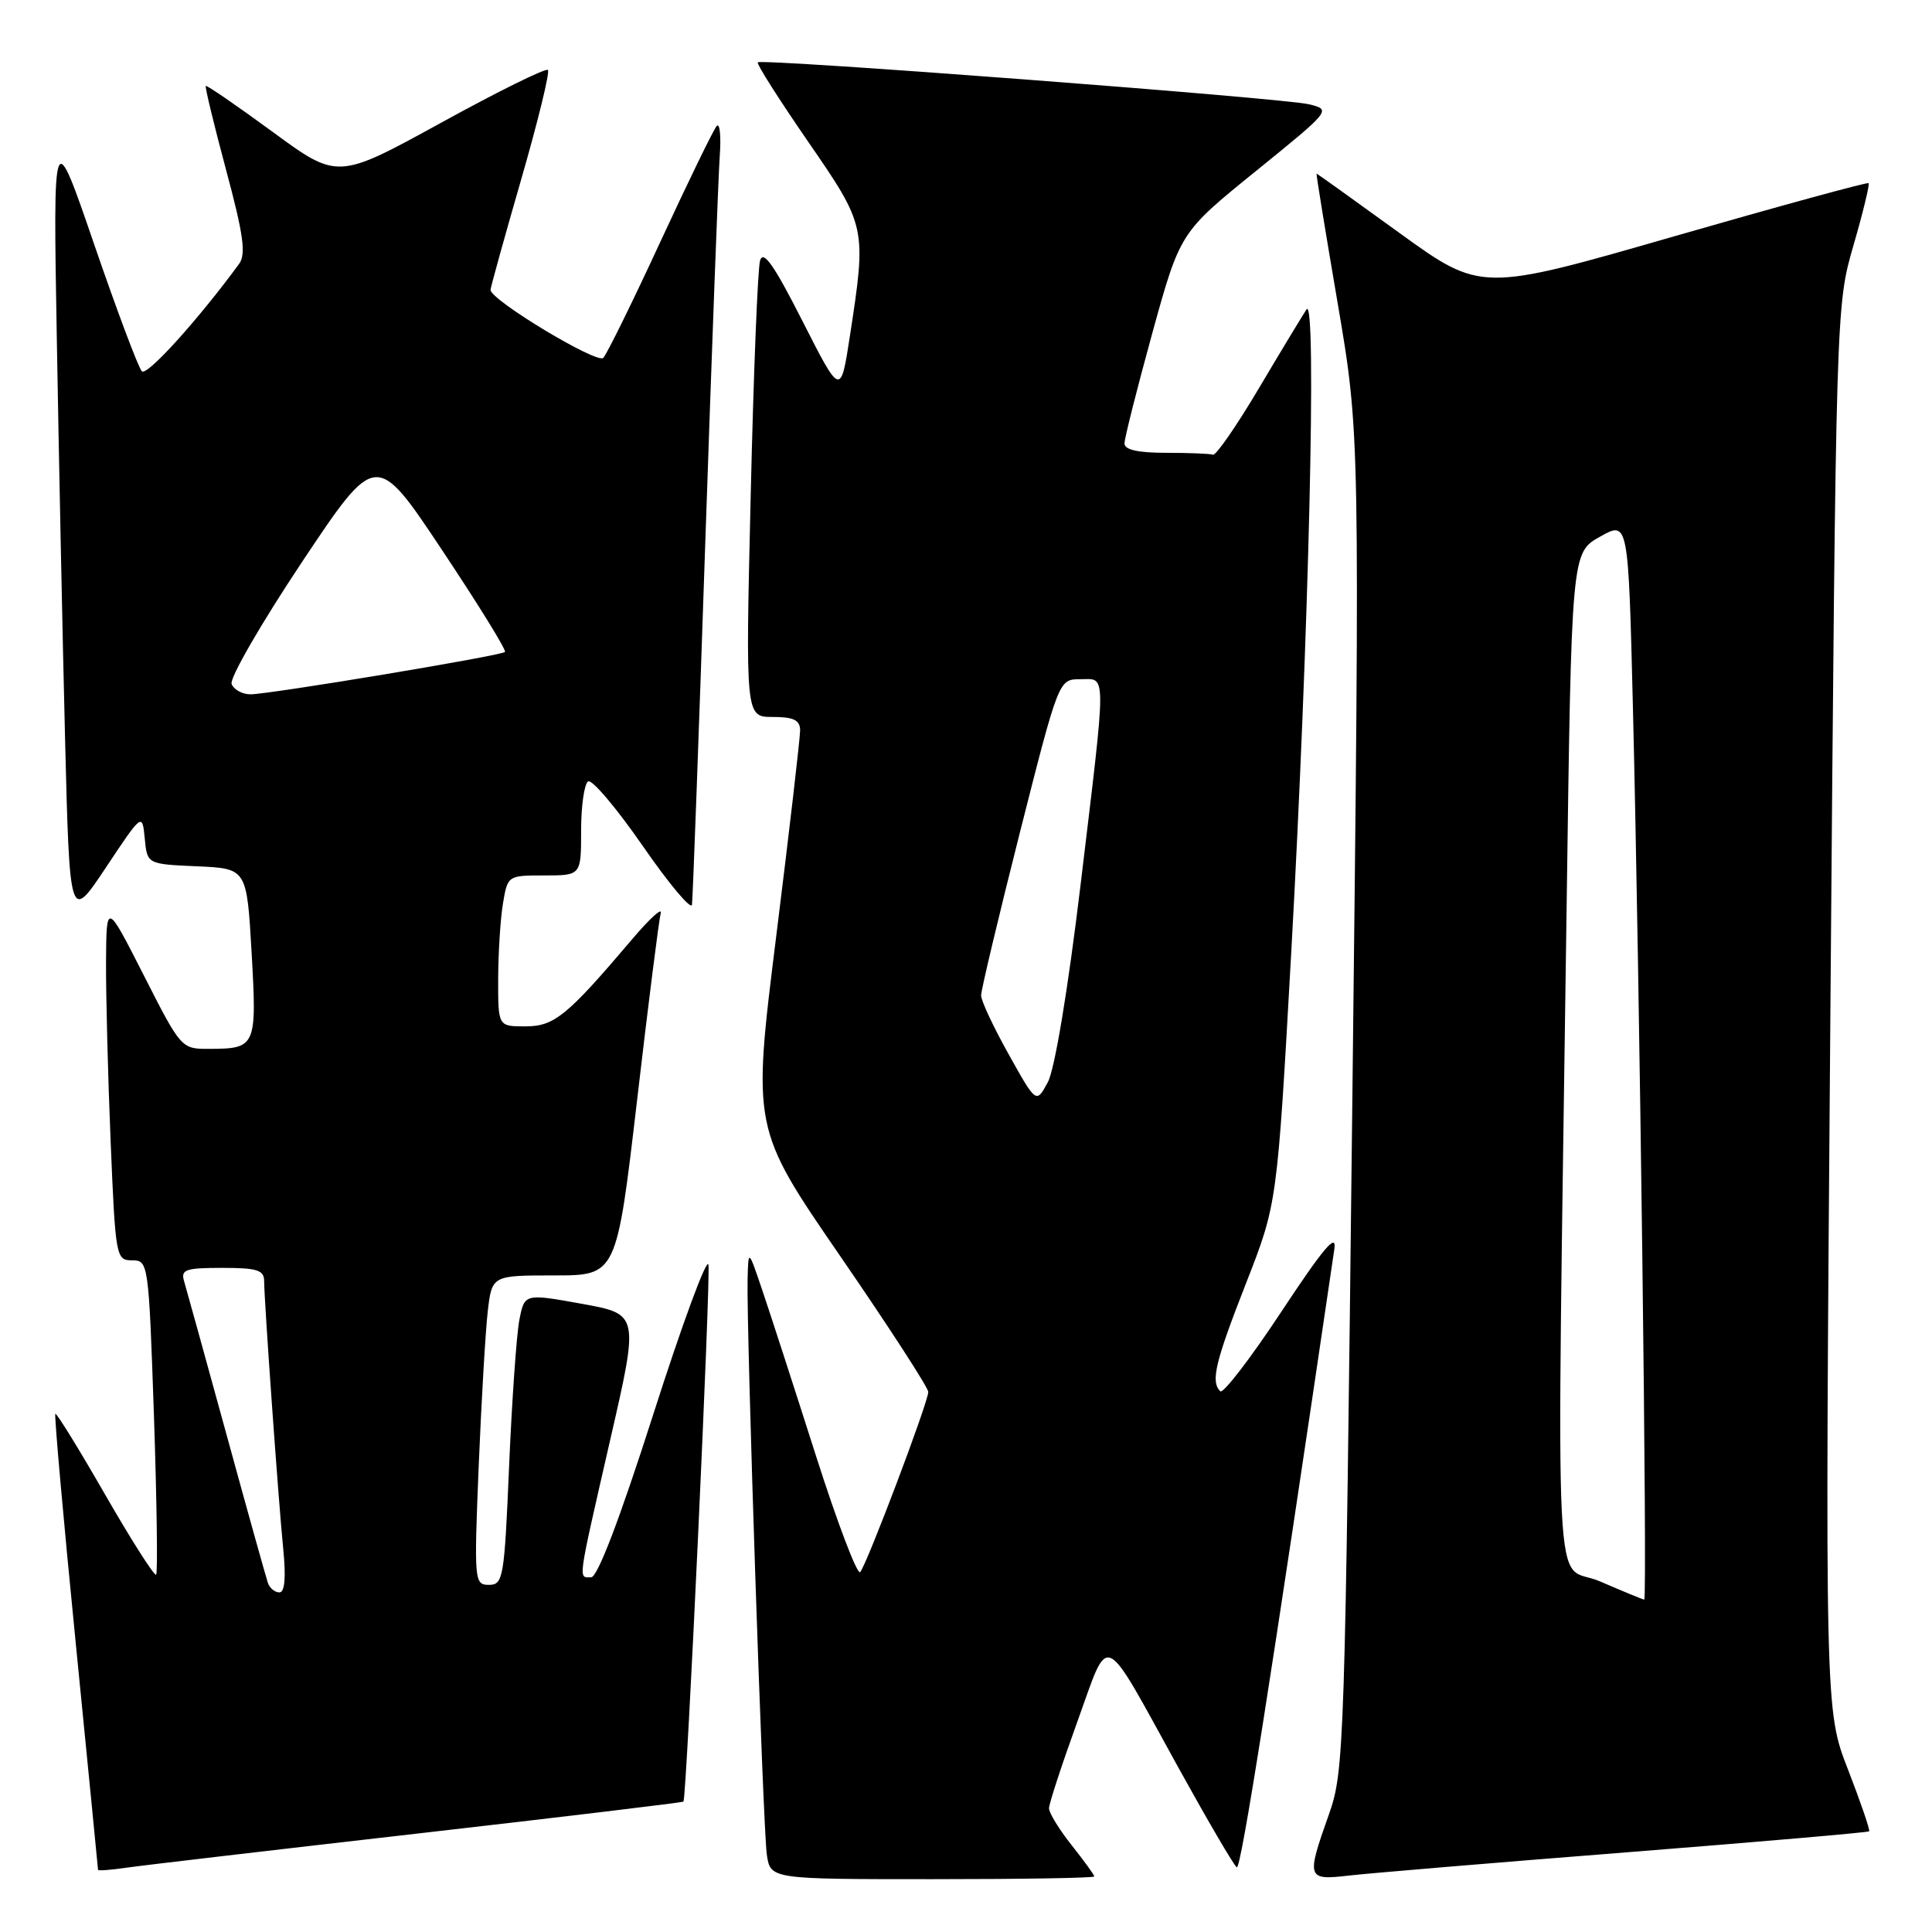 <?xml version="1.0" encoding="UTF-8" standalone="no"?>
<!DOCTYPE svg PUBLIC "-//W3C//DTD SVG 1.1//EN" "http://www.w3.org/Graphics/SVG/1.1/DTD/svg11.dtd" >
<svg xmlns="http://www.w3.org/2000/svg" xmlns:xlink="http://www.w3.org/1999/xlink" version="1.1" viewBox="0 0 256 256">
 <g >
 <path fill="currentColor"
d=" M 145.00 248.64 C 145.00 248.44 143.65 246.58 142.00 244.50 C 140.35 242.42 139.00 240.22 139.00 239.61 C 139.00 239.00 140.68 233.87 142.73 228.20 C 147.09 216.16 145.87 215.61 156.16 234.25 C 160.04 241.27 163.51 247.20 163.88 247.43 C 164.43 247.76 168.39 222.66 176.81 165.50 C 177.14 163.26 175.37 165.36 169.81 173.77 C 165.72 179.97 162.06 184.73 161.69 184.35 C 160.40 183.06 161.01 180.50 165.12 170.00 C 169.23 159.50 169.23 159.50 171.08 126.50 C 173.42 84.64 174.51 38.93 173.12 41.00 C 172.57 41.83 169.71 46.55 166.78 51.50 C 163.84 56.45 161.12 60.39 160.72 60.25 C 160.32 60.11 157.53 60.00 154.50 60.00 C 150.79 60.00 149.00 59.60 149.00 58.76 C 149.00 58.08 150.66 51.51 152.68 44.16 C 156.37 30.80 156.37 30.80 166.40 22.68 C 176.38 14.59 176.42 14.55 173.46 13.82 C 170.13 13.00 100.94 7.73 100.41 8.26 C 100.22 8.45 103.20 13.14 107.03 18.70 C 114.80 29.96 114.83 30.11 112.62 44.50 C 111.39 52.50 111.39 52.50 106.33 42.54 C 102.55 35.09 101.13 33.07 100.71 34.54 C 100.40 35.62 99.84 49.66 99.47 65.75 C 98.78 95.00 98.78 95.00 102.39 95.00 C 105.15 95.00 106.00 95.41 106.02 96.75 C 106.03 97.71 104.61 109.97 102.86 124.00 C 99.68 149.50 99.68 149.50 111.34 166.45 C 117.75 175.77 123.00 183.87 123.00 184.44 C 123.00 185.79 114.89 207.24 113.98 208.31 C 113.60 208.75 110.95 201.77 108.09 192.81 C 105.23 183.84 102.05 174.03 101.02 171.00 C 99.16 165.50 99.16 165.50 99.06 169.50 C 98.90 176.38 101.10 242.33 101.61 245.75 C 102.09 249.00 102.09 249.00 123.55 249.00 C 135.35 249.00 145.00 248.84 145.00 248.64 Z  M 215.45 245.45 C 233.03 244.06 247.52 242.81 247.67 242.66 C 247.82 242.51 246.56 238.84 244.88 234.50 C 241.81 226.62 241.81 226.62 242.54 133.56 C 243.28 40.50 243.28 40.50 245.59 32.53 C 246.86 28.15 247.76 24.43 247.60 24.27 C 247.44 24.11 235.82 27.29 221.78 31.33 C 196.25 38.69 196.25 38.69 185.41 30.85 C 179.45 26.53 174.52 23.00 174.45 23.00 C 174.37 23.00 175.64 30.76 177.26 40.25 C 180.20 57.50 180.20 57.50 179.19 146.00 C 178.21 231.89 178.12 234.67 176.09 240.41 C 173.07 248.93 173.15 249.17 178.75 248.52 C 181.36 248.22 197.88 246.83 215.45 245.45 Z  M 55.45 242.94 C 74.67 240.74 90.47 238.84 90.56 238.72 C 90.99 238.15 94.19 169.23 93.87 167.58 C 93.67 166.55 90.39 175.44 86.58 187.35 C 82.14 201.22 79.18 209.00 78.33 209.00 C 76.60 209.00 76.46 210.00 80.85 190.81 C 84.68 174.13 84.68 174.13 77.09 172.76 C 69.50 171.39 69.50 171.39 68.81 174.94 C 68.44 176.90 67.83 185.59 67.46 194.25 C 66.83 209.11 66.68 210.00 64.79 210.00 C 62.85 210.00 62.81 209.55 63.43 194.25 C 63.79 185.59 64.33 176.36 64.63 173.75 C 65.19 169.00 65.19 169.00 73.44 169.00 C 81.70 169.00 81.70 169.00 84.42 145.75 C 85.91 132.96 87.32 121.83 87.55 121.00 C 87.78 120.17 86.06 121.74 83.73 124.49 C 75.12 134.64 73.44 136.00 69.60 136.00 C 66.00 136.00 66.00 136.00 66.01 129.75 C 66.02 126.31 66.30 121.81 66.64 119.75 C 67.26 116.01 67.28 116.00 72.13 116.00 C 77.00 116.00 77.00 116.00 77.00 110.06 C 77.00 106.79 77.42 103.86 77.93 103.54 C 78.44 103.23 81.70 107.08 85.18 112.11 C 88.66 117.14 91.59 120.63 91.69 119.87 C 91.80 119.12 92.59 97.58 93.45 72.00 C 94.32 46.42 95.18 23.34 95.37 20.69 C 95.56 18.05 95.38 16.25 94.97 16.69 C 94.56 17.14 91.21 24.02 87.52 32.00 C 83.83 39.98 80.42 46.91 79.94 47.42 C 79.13 48.27 65.00 39.76 65.00 38.41 C 65.00 38.10 66.82 31.53 69.05 23.81 C 71.28 16.09 72.88 9.55 72.60 9.27 C 72.32 8.99 65.94 12.14 58.42 16.28 C 44.74 23.79 44.74 23.79 36.12 17.47 C 31.38 14.00 27.40 11.26 27.27 11.39 C 27.14 11.52 28.35 16.52 29.95 22.49 C 32.27 31.11 32.62 33.69 31.68 34.97 C 26.19 42.45 19.47 49.87 18.80 49.20 C 18.34 48.74 15.51 41.20 12.50 32.44 C 7.03 16.50 7.03 16.50 7.53 45.00 C 7.80 60.68 8.29 84.45 8.62 97.84 C 9.23 122.17 9.23 122.17 14.04 114.94 C 18.85 107.71 18.85 107.71 19.18 111.10 C 19.50 114.50 19.50 114.50 26.10 114.79 C 32.70 115.08 32.70 115.08 33.34 126.24 C 34.05 138.67 33.92 138.96 27.76 138.98 C 24.03 139.00 24.00 138.97 19.06 129.25 C 14.10 119.50 14.10 119.50 14.05 127.50 C 14.03 131.90 14.30 142.59 14.66 151.25 C 15.30 166.59 15.37 167.00 17.50 167.00 C 19.66 167.00 19.70 167.28 20.40 187.62 C 20.78 198.96 20.91 208.42 20.69 208.65 C 20.46 208.88 17.42 204.11 13.94 198.06 C 10.46 192.00 7.49 187.18 7.33 187.34 C 7.18 187.49 8.38 201.09 10.02 217.56 C 11.65 234.03 12.99 247.62 12.99 247.76 C 13.00 247.91 14.69 247.78 16.75 247.48 C 18.81 247.18 36.23 245.14 55.45 242.94 Z  M 133.66 139.71 C 131.65 136.12 130.00 132.60 130.00 131.90 C 130.00 131.20 132.31 121.49 135.14 110.31 C 140.29 90.00 140.29 90.00 143.14 90.00 C 146.66 90.00 146.66 88.26 143.15 117.50 C 141.50 131.21 139.76 141.66 138.85 143.38 C 137.31 146.25 137.31 146.25 133.66 139.71 Z  M 212.00 209.54 C 205.74 206.82 206.25 217.26 207.59 119.87 C 208.23 73.24 208.23 73.24 212.00 71.12 C 215.76 69.00 215.76 69.00 216.37 93.75 C 217.26 129.72 218.30 212.01 217.87 211.96 C 217.67 211.94 215.03 210.85 212.00 209.54 Z  M 35.50 209.75 C 35.26 209.06 32.78 200.18 29.99 190.00 C 27.20 179.82 24.67 170.71 24.39 169.75 C 23.93 168.23 24.60 168.00 29.43 168.00 C 34.07 168.00 35.00 168.29 35.00 169.75 C 35.01 172.38 36.88 198.68 37.53 205.25 C 37.91 209.05 37.73 211.00 37.02 211.00 C 36.42 211.00 35.74 210.44 35.50 209.75 Z  M 30.69 90.63 C 30.40 89.88 34.59 82.62 39.99 74.51 C 49.83 59.75 49.83 59.75 58.57 72.88 C 63.38 80.10 67.14 86.18 66.91 86.39 C 66.36 86.90 35.69 92.00 33.19 92.00 C 32.10 92.00 30.98 91.38 30.69 90.63 Z "/>
</g>
</svg>